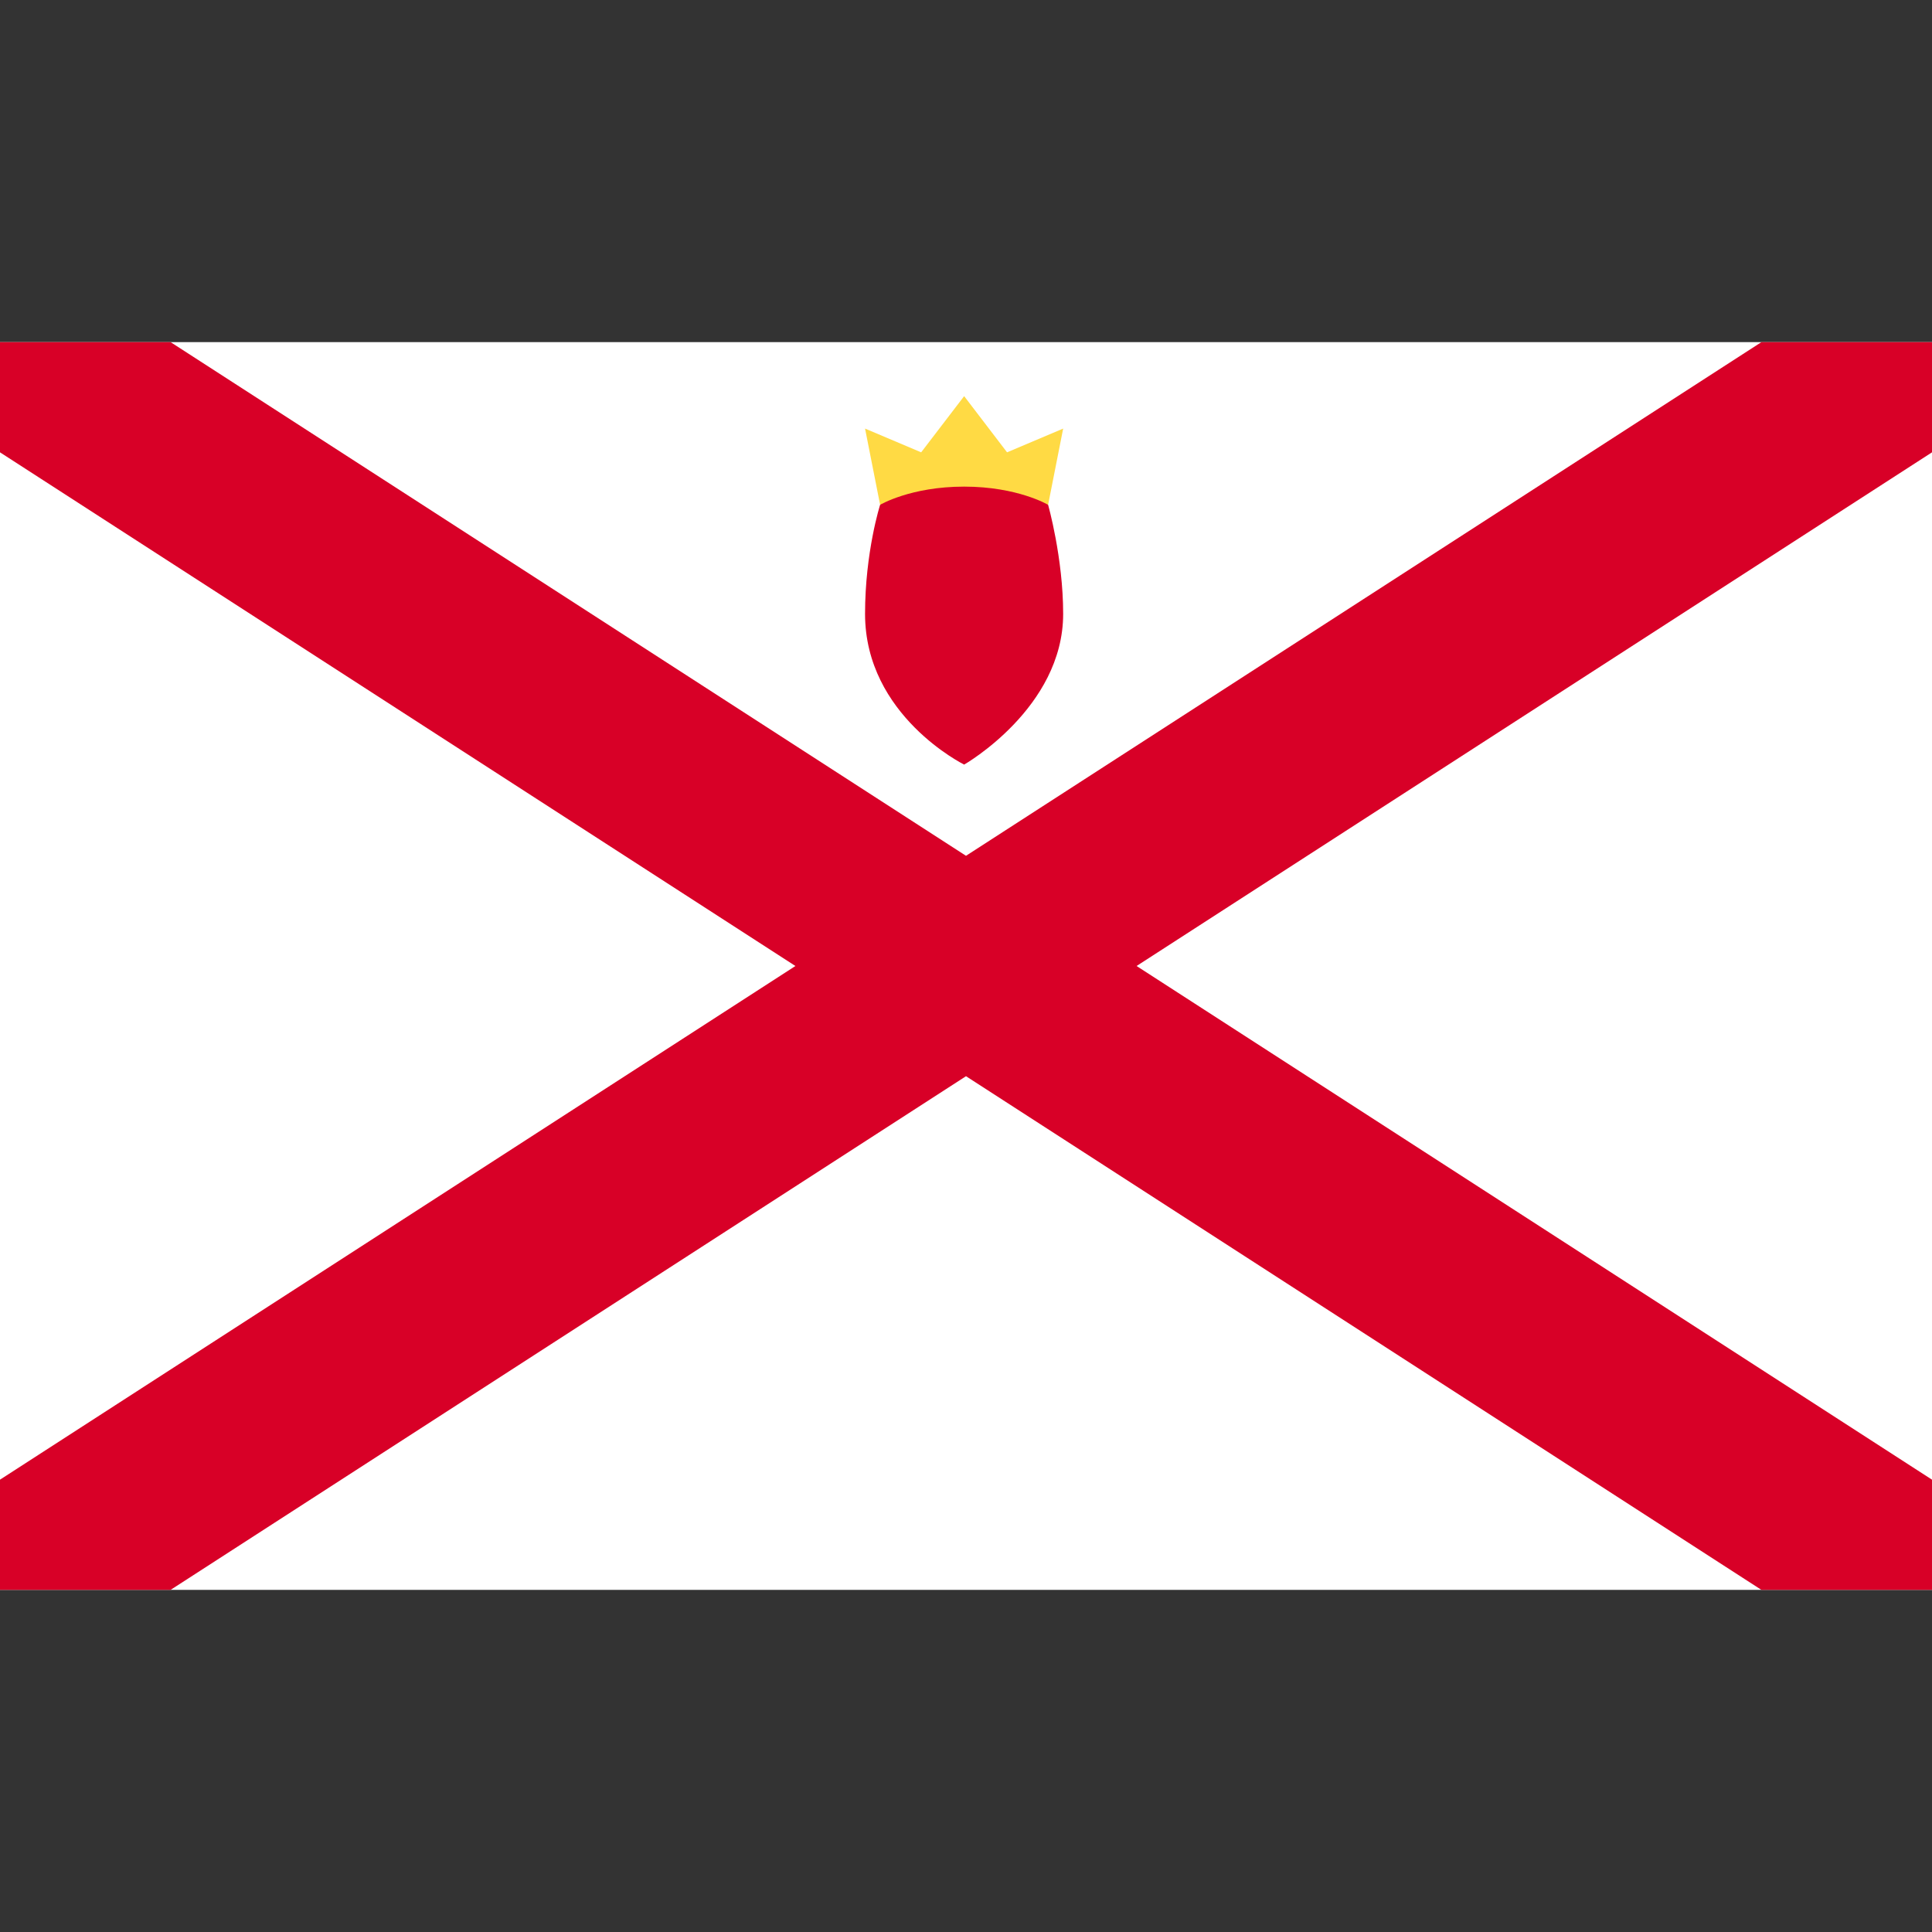 <svg width="24" height="24" viewBox="0 0 24 24" fill="none" xmlns="http://www.w3.org/2000/svg">
<rect x="0" y="0" width="24" height="24" fill="#333333" stroke="none"/>
<path d="M0 4.25H24V19.75H0V4.25Z" fill="white"/>
<path d="M14.119 12L24 5.619V4.25H21.881L12 10.631L2.119 4.25H0V5.619L9.881 12L0 18.381V19.75H2.119L12 13.369L21.881 19.75H24V18.381L14.119 12Z" fill="#D80027"/>
<path d="M10.933 6.271L11.977 6.525L13.02 6.271L13.207 5.324L12.51 5.619L11.977 4.921L11.443 5.619L10.746 5.324L10.933 6.271Z" fill="#FFDA44"/>
<path d="M10.933 6.271C10.933 6.271 10.746 6.856 10.746 7.626C10.746 8.891 11.977 9.498 11.977 9.498C11.977 9.498 13.207 8.796 13.207 7.626C13.207 6.929 13.02 6.271 13.02 6.271C13.02 6.271 12.641 6.045 11.977 6.045C11.312 6.045 10.933 6.271 10.933 6.271Z" fill="#D80027"/>
</svg>
